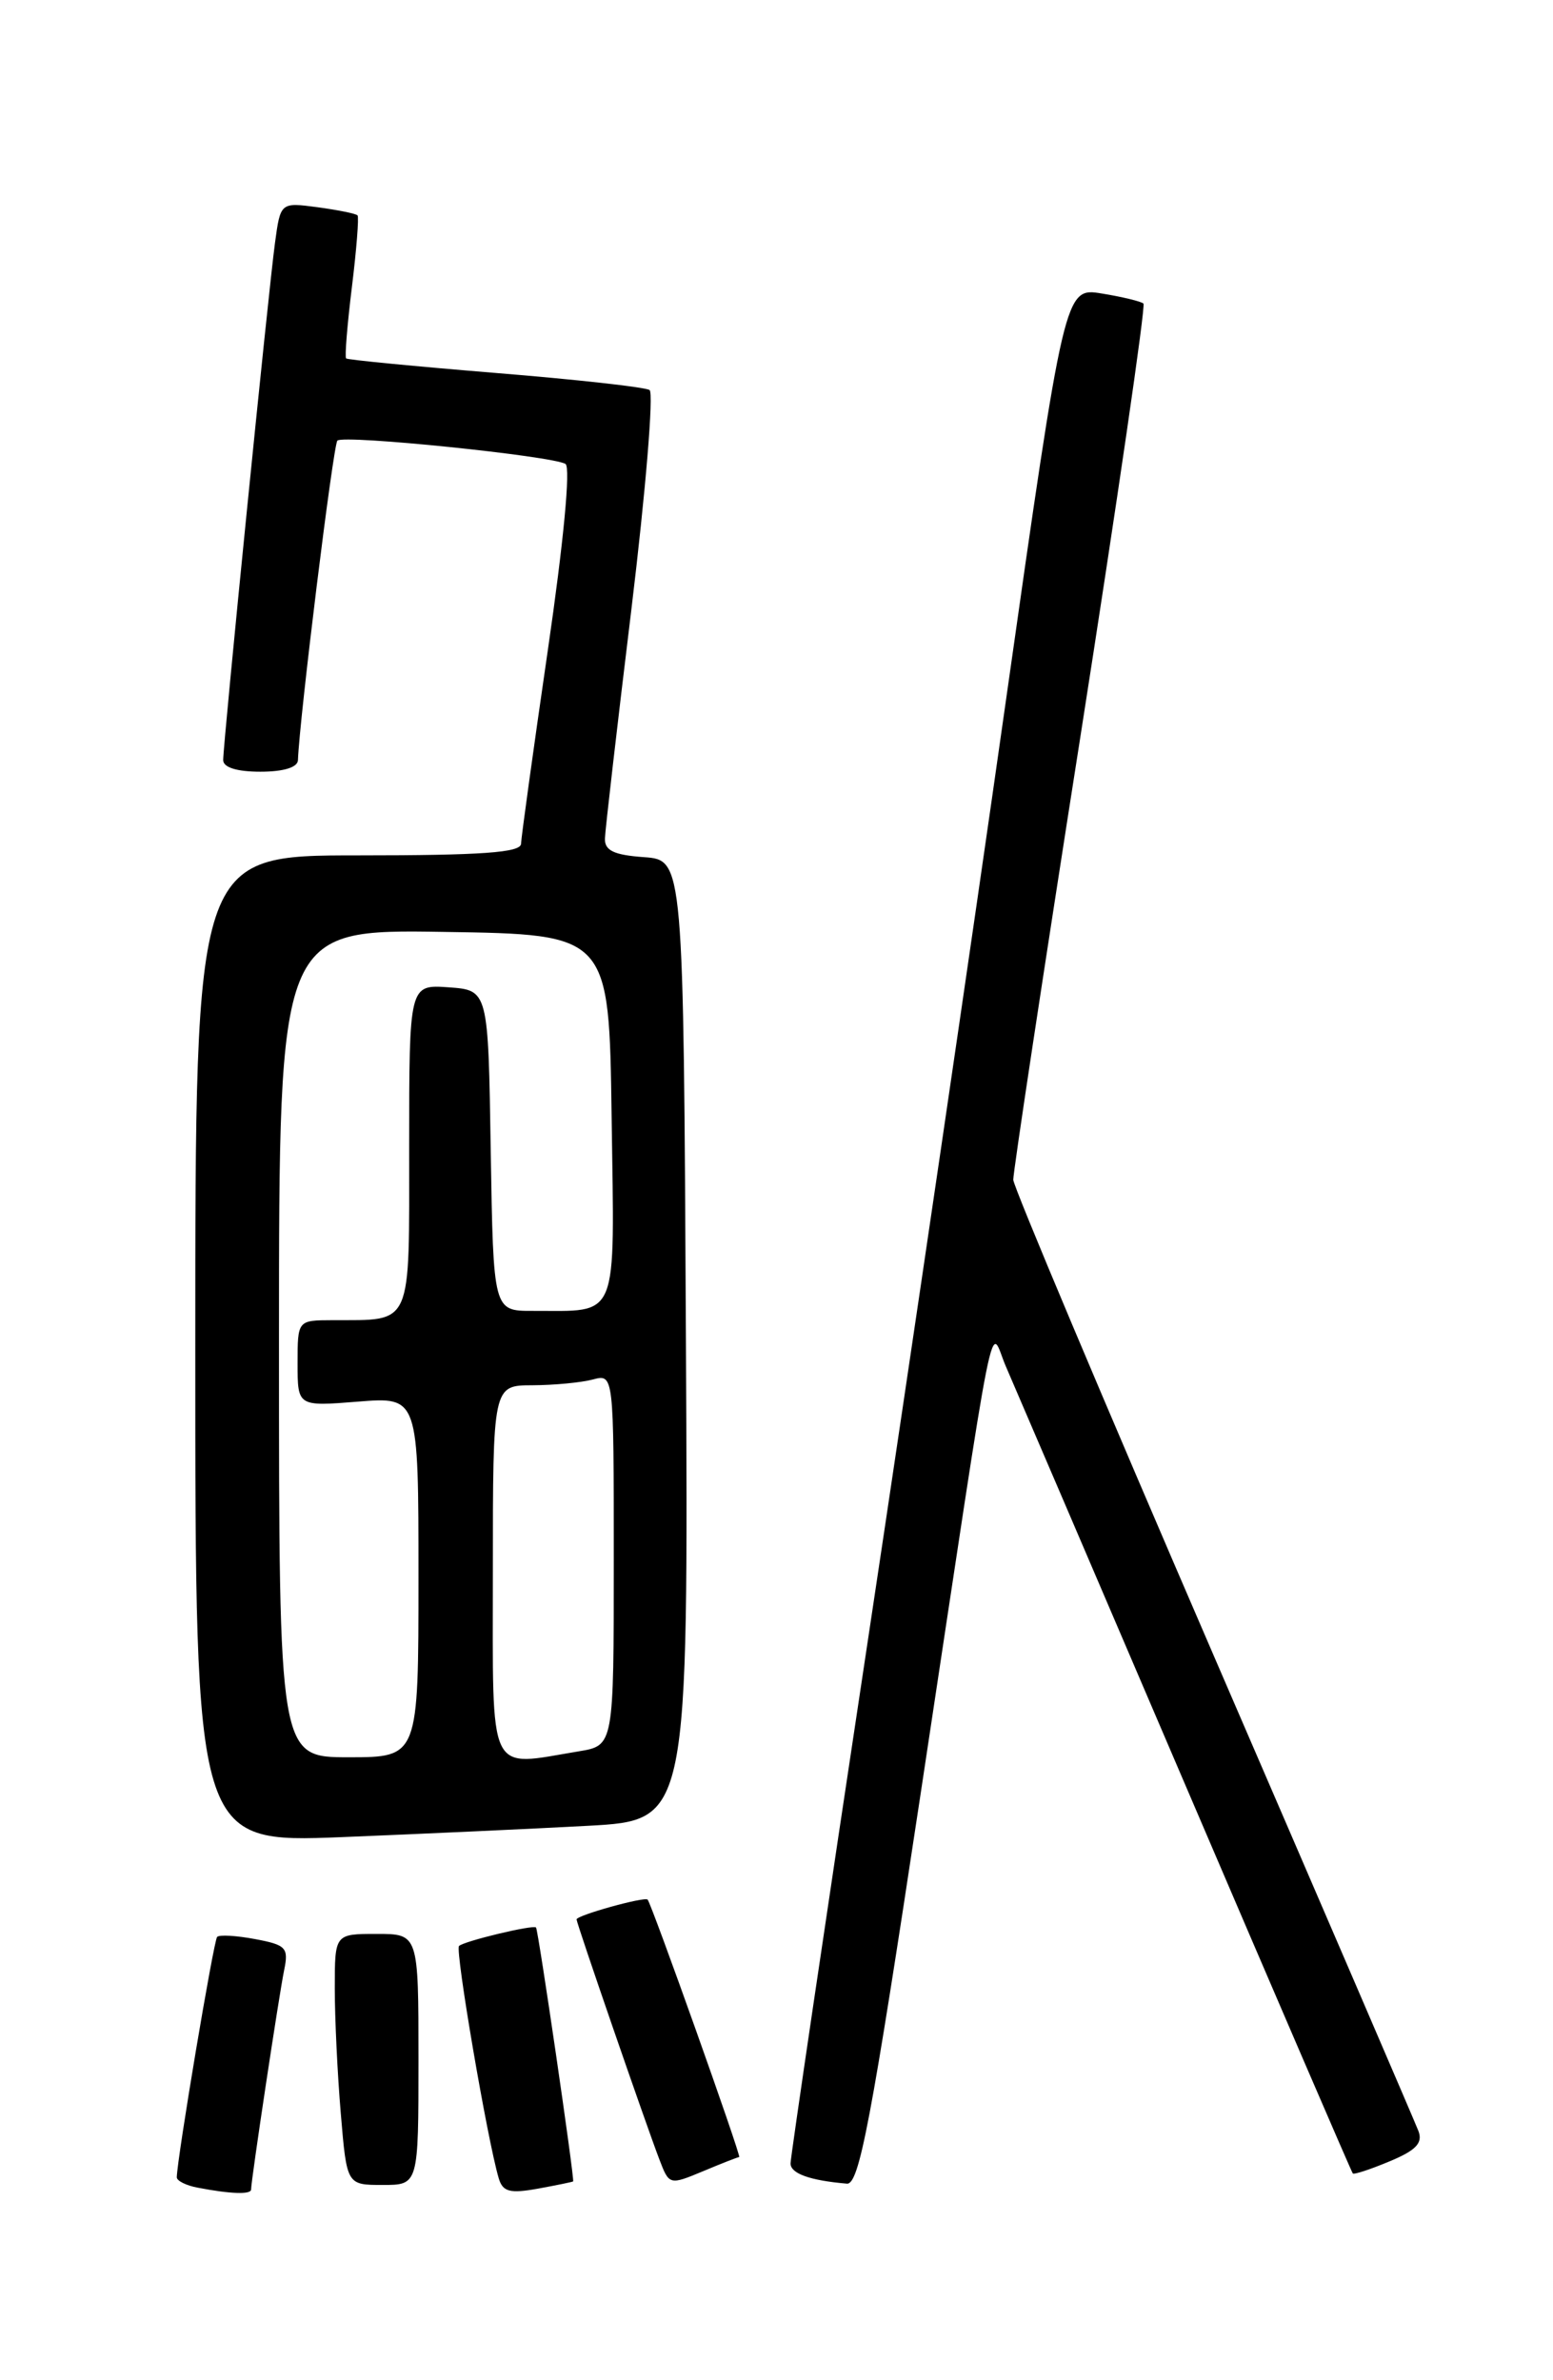 <?xml version="1.0" encoding="UTF-8" standalone="no"?>
<!DOCTYPE svg PUBLIC "-//W3C//DTD SVG 1.1//EN" "http://www.w3.org/Graphics/SVG/1.1/DTD/svg11.dtd" >
<svg xmlns="http://www.w3.org/2000/svg" xmlns:xlink="http://www.w3.org/1999/xlink" version="1.1" viewBox="0 0 167 256">
 <g >
 <path fill="currentColor"
d=" M 27.00 235.49 C 27.00 234.51 30.02 214.47 30.56 211.87 C 31.05 209.49 30.76 209.18 27.45 208.56 C 25.44 208.18 23.60 208.07 23.35 208.32 C 22.98 208.69 19.05 232.10 19.01 234.18 C 19.01 234.55 20.01 235.06 21.25 235.29 C 24.76 235.97 27.00 236.05 27.00 235.49 Z  M 61.63 234.62 C 61.81 234.46 57.88 207.55 57.64 207.31 C 57.32 206.99 49.88 208.78 49.36 209.30 C 48.92 209.74 52.41 230.17 53.63 234.28 C 54.06 235.74 54.82 235.94 57.83 235.40 C 59.85 235.03 61.56 234.68 61.63 234.62 Z  M 45.00 221.50 C 45.00 208.00 45.00 208.00 40.50 208.00 C 36.00 208.00 36.00 208.00 36.00 213.85 C 36.00 217.07 36.29 223.14 36.65 227.35 C 37.29 235.00 37.29 235.00 41.15 235.00 C 45.00 235.00 45.00 235.00 45.00 221.50 Z  M 79.49 232.00 C 79.76 232.00 70.05 204.72 69.64 204.31 C 69.30 203.97 62.00 206.00 62.00 206.44 C 62.00 206.86 69.44 228.43 70.91 232.27 C 71.96 235.02 71.99 235.03 75.61 233.52 C 77.61 232.68 79.35 232.00 79.49 232.00 Z  M 98.95 193.25 C 107.38 137.48 106.33 142.76 108.18 147.00 C 109.02 148.93 117.70 169.18 127.47 192.00 C 137.24 214.82 145.34 233.62 145.47 233.76 C 145.59 233.91 147.38 233.32 149.43 232.46 C 152.27 231.28 153.02 230.49 152.53 229.20 C 152.17 228.26 142.23 205.17 130.44 177.89 C 118.65 150.60 108.98 127.65 108.96 126.89 C 108.94 126.12 112.18 104.71 116.17 79.29 C 120.15 53.87 123.21 32.89 122.96 32.65 C 122.71 32.42 120.70 31.93 118.49 31.57 C 114.48 30.91 114.48 30.91 108.12 75.70 C 104.63 100.34 97.99 145.47 93.39 176.00 C 88.78 206.53 85.01 232.03 85.01 232.68 C 85.00 233.77 87.09 234.52 91.07 234.86 C 92.39 234.98 93.67 228.18 98.95 193.25 Z  M 63.26 196.37 C 74.02 195.78 74.02 195.78 73.76 144.14 C 73.50 92.50 73.50 92.50 69.25 92.19 C 66.02 91.96 65.01 91.48 65.05 90.19 C 65.08 89.26 66.36 78.15 67.90 65.50 C 69.43 52.85 70.31 42.25 69.85 41.95 C 69.39 41.64 61.92 40.81 53.26 40.11 C 44.59 39.40 37.37 38.70 37.22 38.55 C 37.06 38.39 37.34 34.95 37.84 30.88 C 38.34 26.82 38.61 23.35 38.45 23.17 C 38.30 22.98 36.36 22.59 34.16 22.29 C 30.16 21.76 30.16 21.76 29.57 26.13 C 28.87 31.24 24.00 79.91 24.00 81.75 C 24.00 82.54 25.47 83.00 28.00 83.00 C 30.51 83.00 32.02 82.53 32.04 81.75 C 32.19 77.38 35.83 47.84 36.28 47.39 C 36.94 46.73 59.45 49.04 60.81 49.90 C 61.37 50.26 60.61 58.28 58.90 70.00 C 57.34 80.72 56.05 90.06 56.03 90.75 C 56.01 91.70 51.82 92.00 38.50 92.00 C 21.00 92.00 21.00 92.00 21.00 145.11 C 21.00 198.21 21.00 198.21 36.75 197.59 C 45.41 197.24 57.34 196.69 63.26 196.37 Z  M 30.00 144.48 C 30.00 99.95 30.00 99.95 47.75 100.23 C 65.50 100.50 65.50 100.50 65.77 120.13 C 66.08 142.38 66.66 140.96 57.27 140.99 C 53.05 141.00 53.05 141.00 52.77 123.75 C 52.50 106.50 52.50 106.50 48.25 106.19 C 44.00 105.89 44.00 105.89 44.00 123.33 C 44.00 142.97 44.45 141.95 35.75 141.99 C 32.00 142.00 32.00 142.00 32.00 146.64 C 32.00 151.27 32.00 151.27 38.50 150.75 C 45.00 150.23 45.00 150.23 45.00 169.62 C 45.00 189.00 45.00 189.00 37.50 189.00 C 30.00 189.00 30.00 189.00 30.00 144.48 Z  M 53.00 169.00 C 53.00 149.00 53.00 149.00 57.25 148.99 C 59.59 148.98 62.51 148.70 63.75 148.37 C 66.00 147.77 66.00 147.77 66.00 167.75 C 66.00 187.74 66.00 187.74 62.25 188.36 C 52.32 190.00 53.00 191.43 53.00 169.00 Z "/>
</g>
</svg>